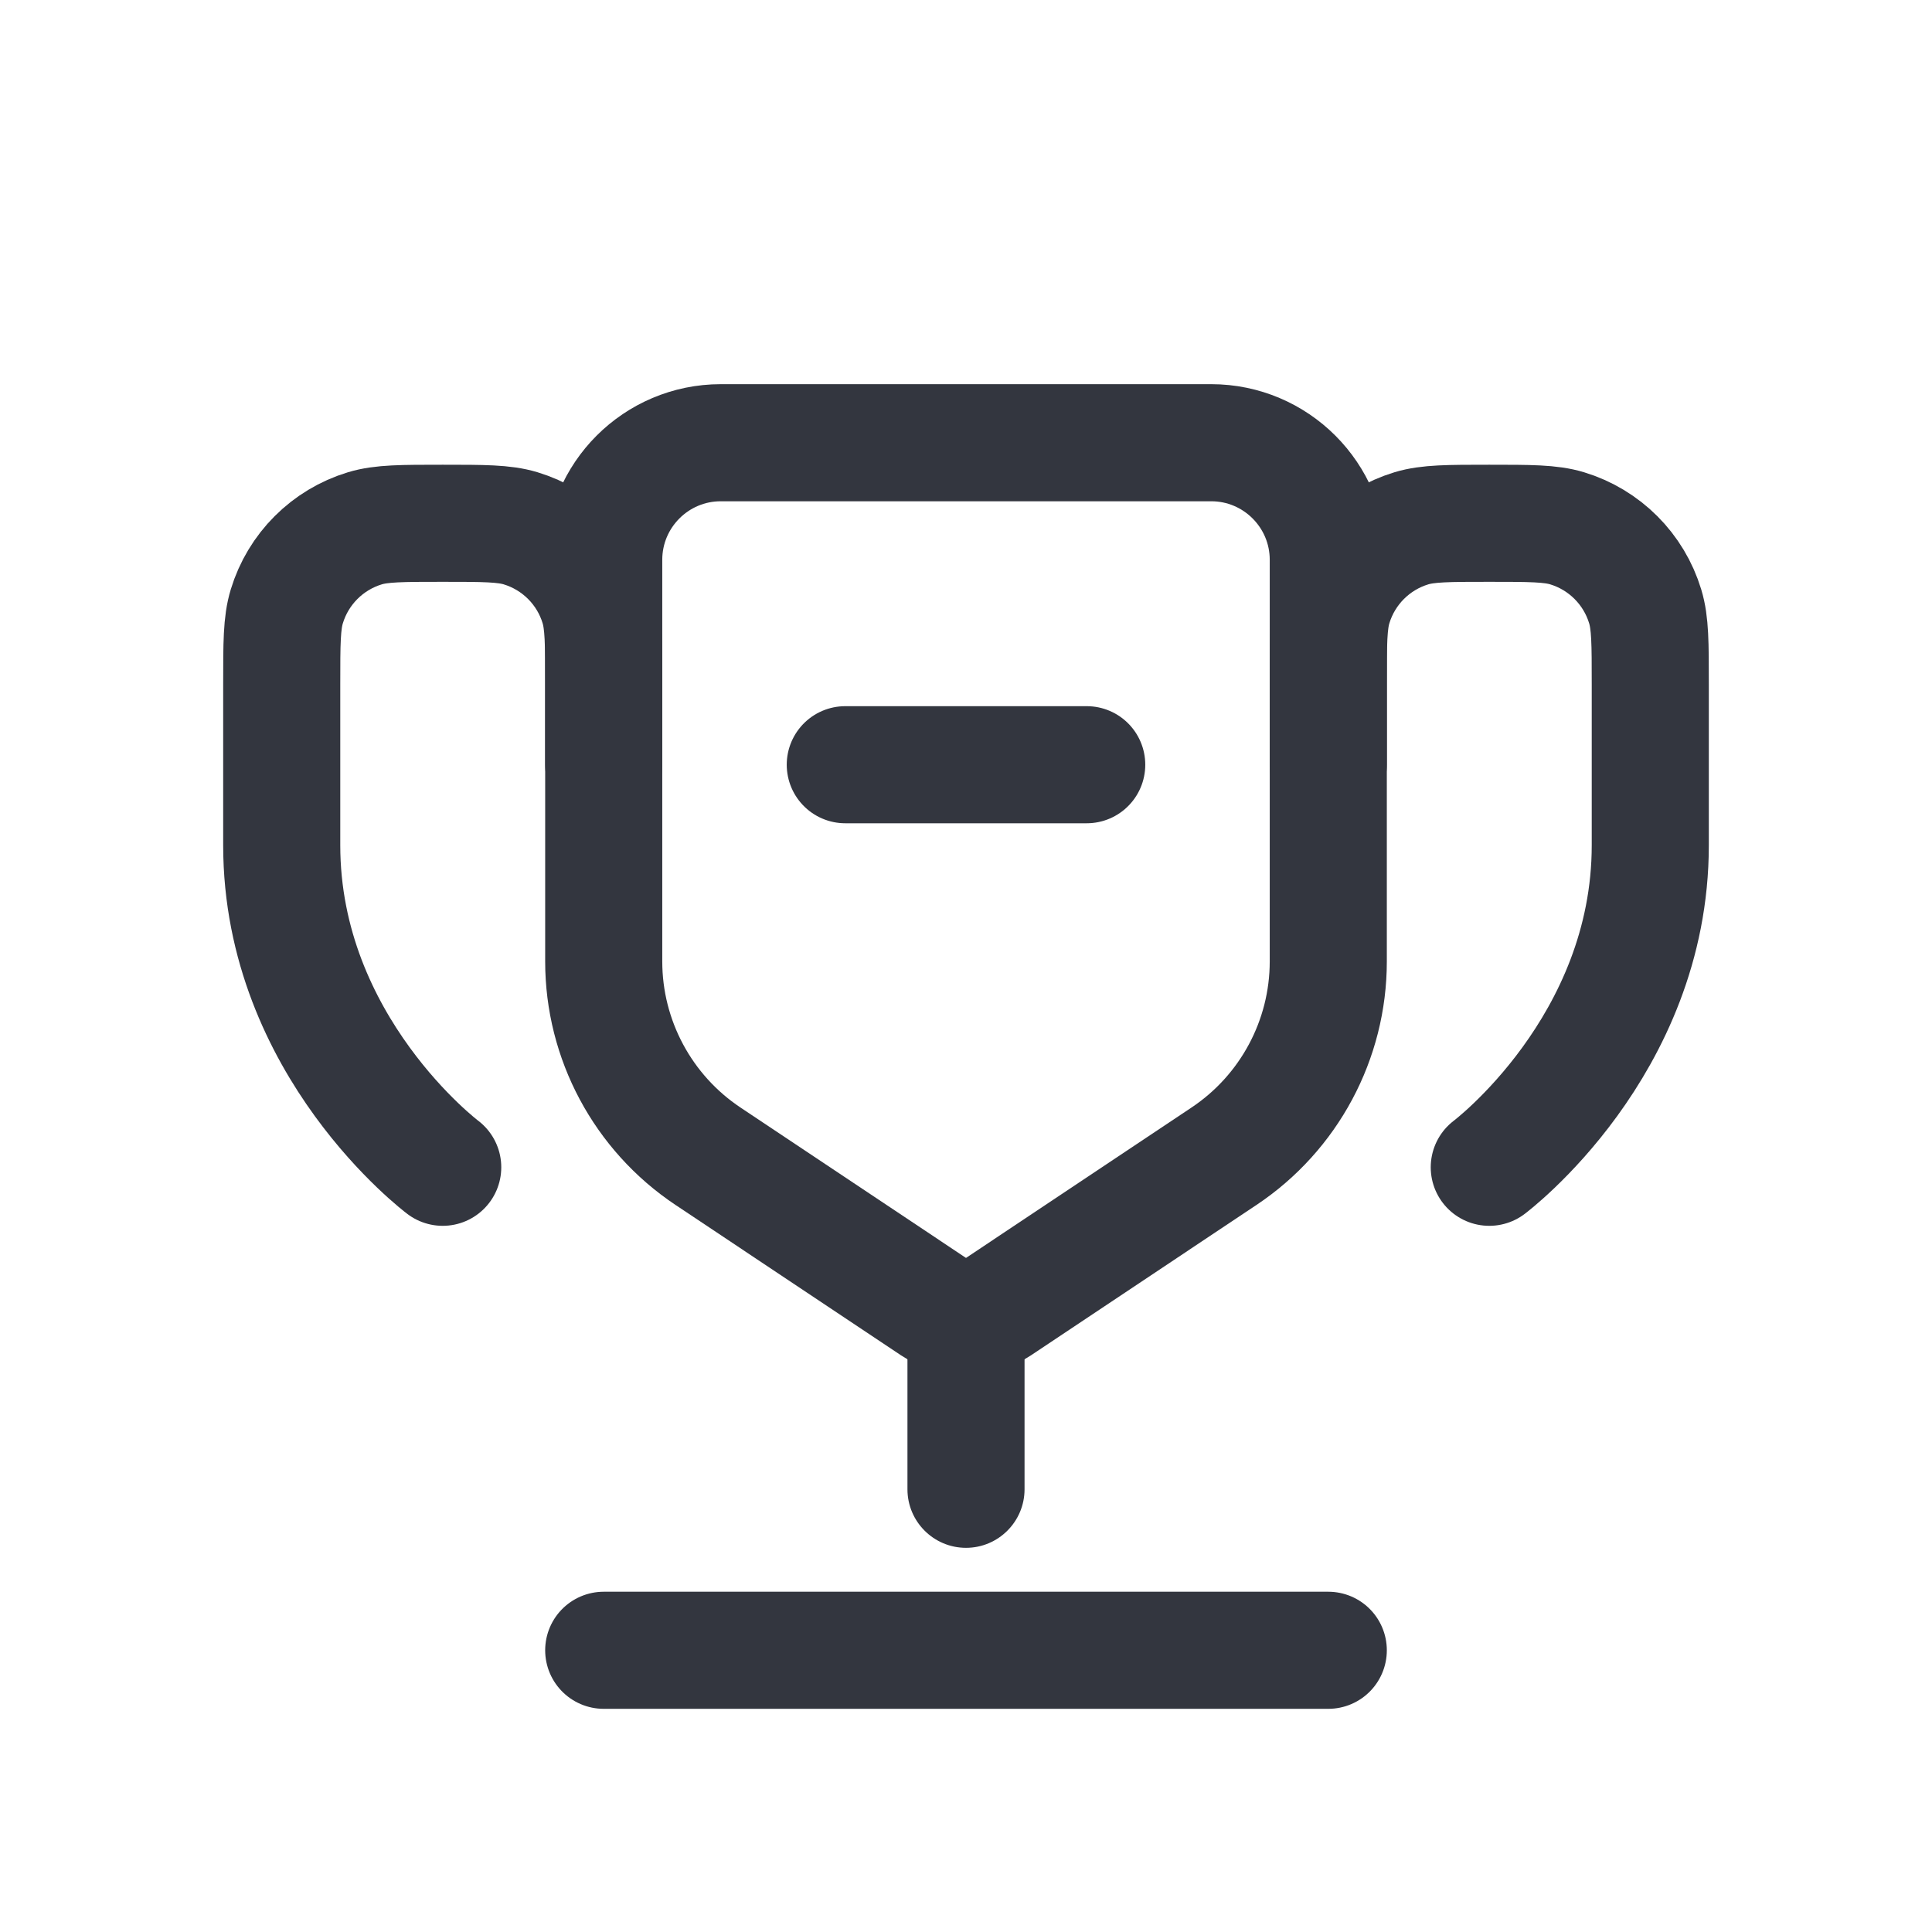<svg width="33" height="33" viewBox="0 0 33 33" fill="none" xmlns="http://www.w3.org/2000/svg">
<path d="M22.688 28.188H10.312" stroke="#33363F" stroke-width="2" stroke-linecap="round"/>
<path d="M17.5 25.438C17.5 25.99 17.052 26.438 16.5 26.438C15.948 26.438 15.5 25.99 15.5 25.438H17.5ZM15.5 25.438V22H17.5V25.438H15.5Z" fill="#33363F"/>
<path d="M14.438 13.062H18.562" stroke="#33363F" stroke-width="2" stroke-linecap="round"/>
<path d="M7.562 19.938C7.562 19.938 4.812 17.875 4.812 14.438C4.812 13.385 4.812 12.462 4.812 11.687C4.812 10.989 4.812 10.641 4.899 10.357C5.093 9.718 5.593 9.218 6.232 9.024C6.516 8.938 6.865 8.938 7.562 8.938V8.938C8.26 8.938 8.609 8.938 8.893 9.024C9.532 9.218 10.033 9.718 10.226 10.357C10.312 10.641 10.312 10.99 10.312 11.688V13.062" stroke="#33363F" stroke-width="2" stroke-linecap="round"/>
<path d="M25.438 19.938C25.438 19.938 28.188 17.875 28.188 14.438C28.188 13.385 28.188 12.462 28.188 11.687C28.188 10.989 28.188 10.641 28.101 10.357C27.907 9.718 27.407 9.218 26.768 9.024C26.484 8.938 26.135 8.938 25.438 8.938V8.938C24.74 8.938 24.391 8.938 24.107 9.024C23.468 9.218 22.968 9.718 22.774 10.357C22.688 10.641 22.688 10.99 22.688 11.688V13.062" stroke="#33363F" stroke-width="2" stroke-linecap="round"/>
<path d="M22.688 16.422V9.562C22.688 8.458 21.792 7.562 20.688 7.562H12.312C11.208 7.562 10.312 8.458 10.312 9.562V16.422C10.312 17.759 10.981 19.008 12.094 19.75L15.945 22.318C16.281 22.542 16.719 22.542 17.055 22.318L20.906 19.75C22.019 19.008 22.688 17.759 22.688 16.422Z" stroke="#33363F" stroke-width="2"/>
</svg>
